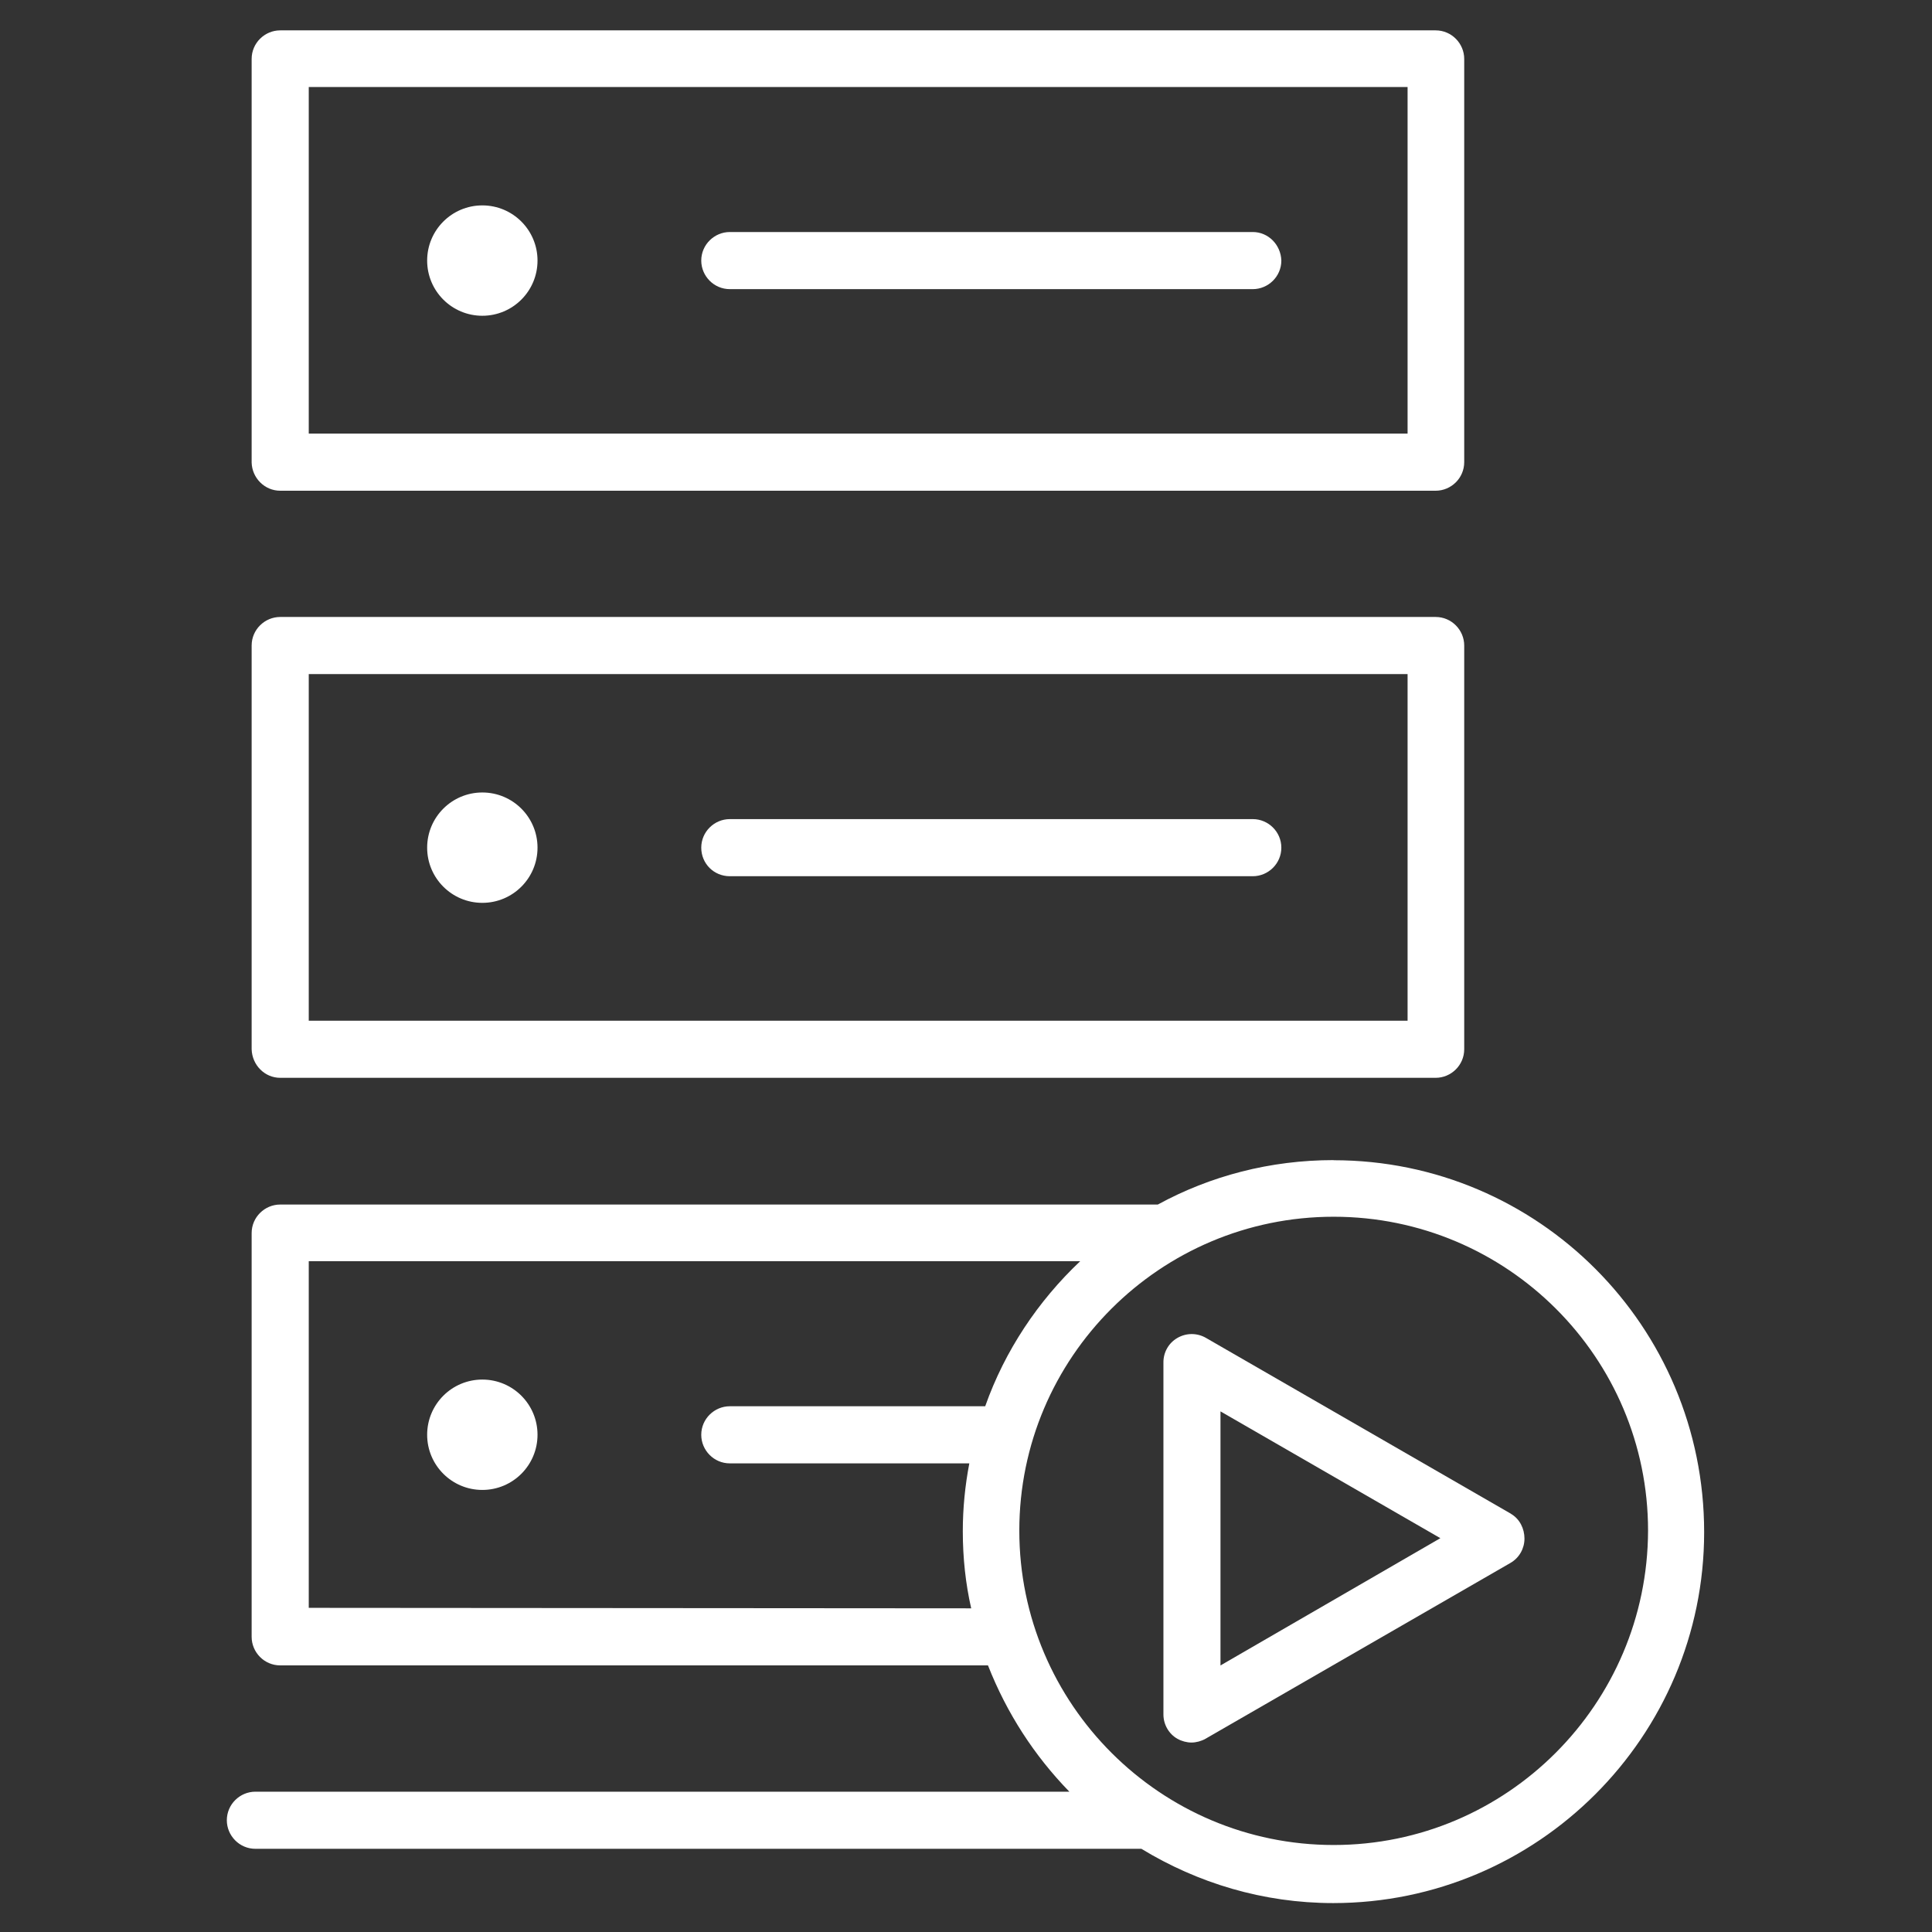 <!-- Generated by IcoMoon.io -->
<svg version="1.1" xmlns="http://www.w3.org/2000/svg" width="32" height="32" viewBox="0 0 32 32">
<rect x="0" y="0" width="32" height="32" fill="#333333" stroke="none"/>
<title>server-run</title>
<path fill="#fff" d="M4.641 8.128h19.138c0.256 0 0.473-0.209 0.473-0.473v-6.679c0-0.256-0.209-0.473-0.473-0.473h-19.138c-0.256 0-0.473 0.209-0.473 0.473v6.687c0.008 0.256 0.217 0.465 0.473 0.465zM5.114 1.441h18.2v5.741h-18.2v-5.741z"></path>
<path fill="#fff" d="M20.75 3.843h-8.662c-0.256 0-0.473 0.209-0.473 0.473 0 0.256 0.209 0.473 0.473 0.473h8.662c0.256 0 0.473-0.209 0.473-0.473-0.008-0.263-0.217-0.473-0.473-0.473z"></path>
<path fill="#fff" d="M8.903 4.316c0 0.505-0.409 0.914-0.914 0.914s-0.914-0.409-0.914-0.914c0-0.505 0.409-0.914 0.914-0.914s0.914 0.409 0.914 0.914z"></path>
<path fill="#fff" d="M4.641 17.852h19.138c0.256 0 0.473-0.209 0.473-0.473v-6.687c0-0.256-0.209-0.473-0.473-0.473h-19.138c-0.256 0-0.473 0.209-0.473 0.473v6.687c0.008 0.263 0.217 0.473 0.473 0.473zM5.114 11.165h18.2v5.741h-18.2v-5.741z"></path>
<path fill="#fff" d="M20.75 13.567h-8.662c-0.256 0-0.473 0.209-0.473 0.473s0.209 0.473 0.473 0.473h8.662c0.256 0 0.473-0.209 0.473-0.473s-0.217-0.473-0.473-0.473z"></path>
<path fill="#fff" d="M8.903 14.040c0 0.505-0.409 0.914-0.914 0.914s-0.914-0.409-0.914-0.914c0-0.505 0.409-0.914 0.914-0.914s0.914 0.409 0.914 0.914z"></path>
<path fill="#fff" d="M8.903 23.764c0 0.505-0.409 0.914-0.914 0.914s-0.914-0.409-0.914-0.914c0-0.505 0.409-0.914 0.914-0.914s0.914 0.409 0.914 0.914z"></path>
<path fill="#fff" d="M22.090 19.215c-1.054 0-2.046 0.263-2.913 0.736h-14.536c-0.256 0-0.473 0.209-0.473 0.473v6.687c0 0.256 0.209 0.473 0.473 0.473h11.723c0.31 0.79 0.767 1.495 1.348 2.092h-13.482c-0.256 0-0.473 0.209-0.473 0.473 0 0.256 0.209 0.473 0.473 0.473h14.675c0.93 0.566 2.015 0.899 3.177 0.899 3.386 0 6.144-2.758 6.144-6.144 0-3.409-2.751-6.16-6.137-6.16zM5.114 26.631v-5.741h12.777c-0.697 0.659-1.247 1.48-1.573 2.402h-4.23c-0.256 0-0.473 0.209-0.473 0.473 0 0.256 0.209 0.473 0.473 0.473h3.967c-0.070 0.364-0.108 0.744-0.108 1.123 0 0.442 0.046 0.868 0.139 1.278l-10.971-0.008zM22.090 30.559c-2.867 0-5.207-2.332-5.207-5.207 0-2.867 2.332-5.199 5.207-5.199s5.207 2.332 5.207 5.199c-0.008 2.875-2.34 5.207-5.207 5.207z"></path>
<path fill="#fff" d="M25.027 25.073l-5.052-2.913c-0.147-0.085-0.325-0.085-0.473 0s-0.232 0.24-0.232 0.403v5.834c0 0.17 0.093 0.325 0.232 0.403 0.070 0.039 0.155 0.062 0.232 0.062s0.163-0.023 0.232-0.062l5.052-2.913c0.147-0.085 0.232-0.24 0.232-0.403s-0.077-0.325-0.225-0.411zM20.215 27.584v-4.207l3.642 2.1-3.642 2.108z"></path>
</svg>
